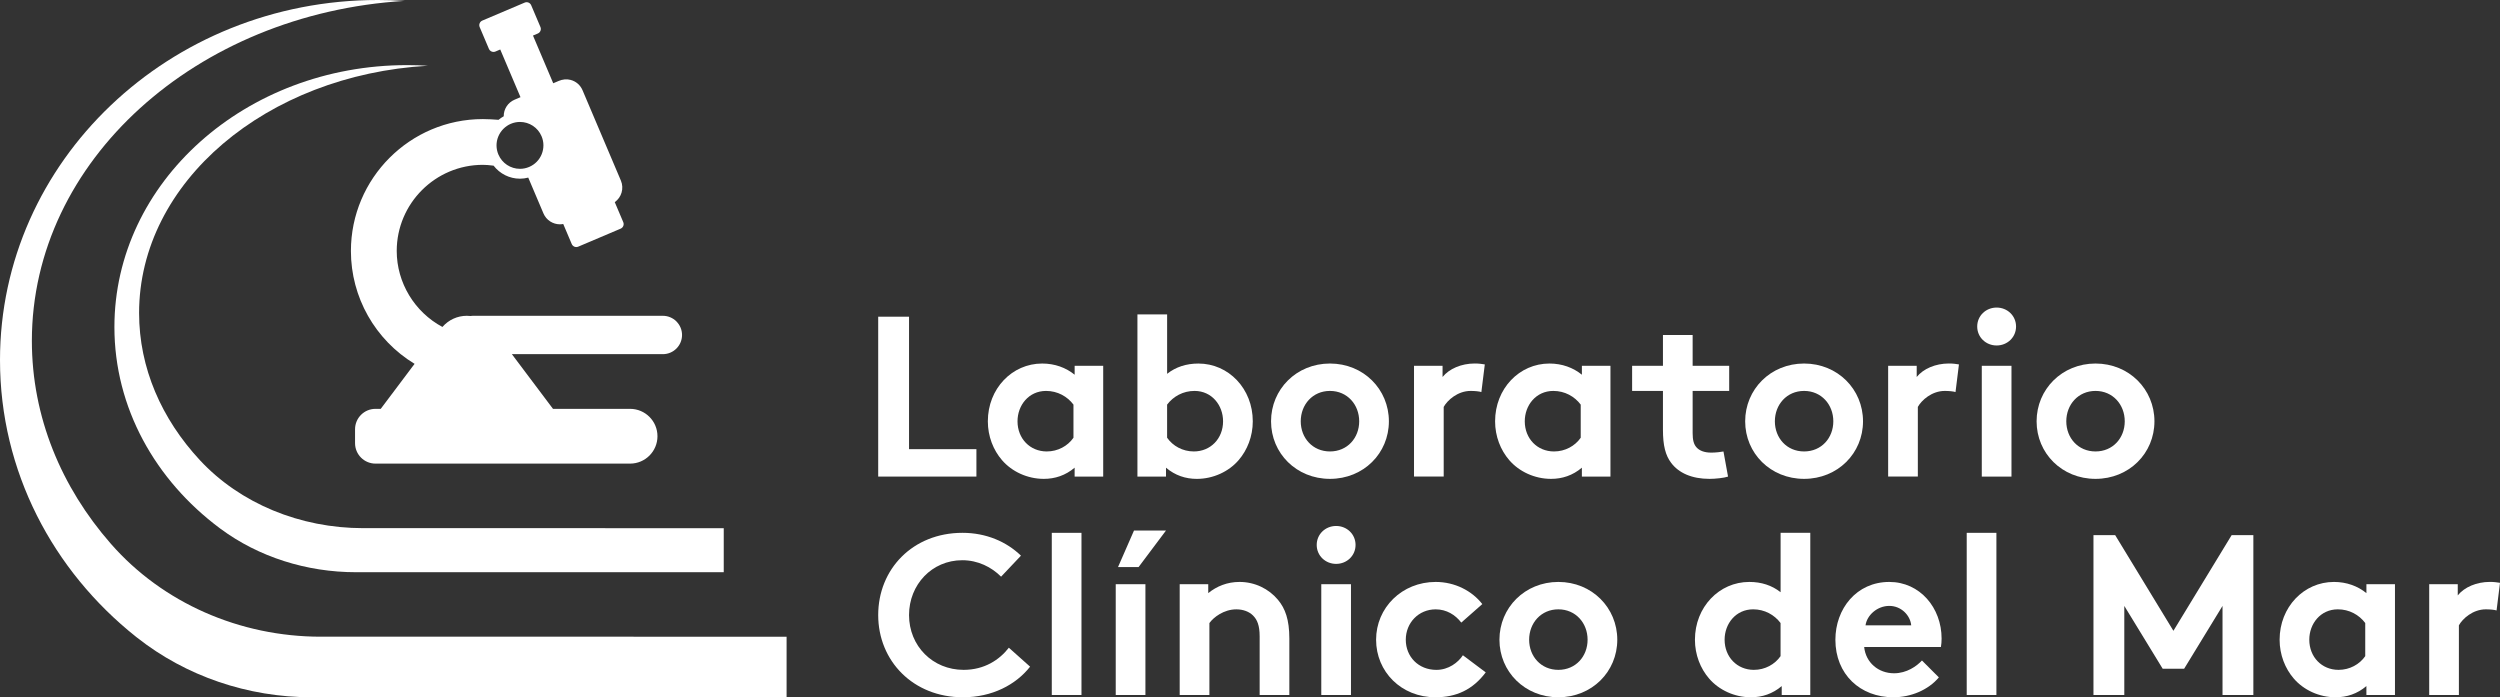 <?xml version="1.0" encoding="UTF-8"?>
<svg id="Layer_1" xmlns="http://www.w3.org/2000/svg" version="1.1" viewBox="0 0 1667.07 464.96">
  <rect x="0" y="0" width="1667.07" height="464.96" fill="#333333" stroke="none"/>
  <!-- Generator: Adobe Illustrator 29.5.1, SVG Export Plug-In . SVG Version: 2.1.0 Build 141)  -->
  <defs>
    <style>
      .st0 {
        fill: #fff;
      }

      .st1 {
        fill: #fff;
      }

      .st2 {
        fill: #fff;
      }
    </style>
  </defs>
  <g>
    <path class="st0" d="M451.09,214.35c-2.47-2.43-5.67-3.76-9.05-3.76h-126.91c-.48,0-.95.07-1.43.13-.78-.09-1.59-.14-2.39-.14-6.34,0-12.17,2.71-16.29,7.44-18.58-9.94-30.47-29.53-30.47-50.67,0-31.67,25.77-57.43,57.43-57.43,1.87,0,4.28.18,7.16.55,4.15,5.38,10.57,8.69,17.59,8.69,1.88,0,3.72-.26,5.52-.73l10.14,23.88c1.92,4.54,6.36,7.27,11,7.27.73,0,1.46-.09,2.19-.22l5.67,13.37c.34.8,1,1.44,1.8,1.77.41.16.82.24,1.24.24s.88-.09,1.29-.26l28.27-12c1.68-.71,2.47-2.65,1.76-4.33l-5.67-13.36c4.47-3.16,6.31-9.12,4.08-14.38l-25.58-60.26c-1.44-3.39-4.3-5.89-7.92-6.86-2.64-.71-5.45-.39-7.96.68l-3.65,1.55-13.5-31.8,3.22-1.37c1.68-.71,2.47-2.65,1.75-4.33l-6.17-14.53c-.34-.81-.99-1.45-1.8-1.78-.81-.33-1.72-.32-2.53.02l-28.27,12c-.81.34-1.45.99-1.77,1.81-.33.81-.32,1.72.02,2.53l6.17,14.54c.53,1.26,1.76,2.02,3.04,2.02.44,0,.87-.09,1.29-.26l3.22-1.37,13.5,31.8-3.92,1.67c-4.56,1.93-7.31,6.34-7.26,11.07-1.23.68-2.39,1.47-3.46,2.36-3.17-.25-7.13-.49-10.44-.49-48.52,0-88,39.46-88,87.97,0,30.85,16.19,59.31,42.45,75.24l-22.56,30.01h-3.5c-7.53,0-13.63,6.1-13.63,13.63v9.26c0,7.53,6.1,13.63,13.63,13.63h169.77c10.08,0,18.26-8.17,18.26-18.26h0c0-10.09-8.17-18.26-18.26-18.26h-51.41l-27.42-36.47h100.71c7.04,0,12.77-5.73,12.77-12.79,0-3.37-1.32-6.57-3.73-9ZM332.25,91.09c.81-2,2.02-3.77,3.5-5.25.02-.01.03-.02.05-.03,1.38-1.36,3-2.47,4.83-3.25,1.95-.82,4-1.24,6.1-1.24,6.29,0,11.94,3.74,14.39,9.52,1.64,3.84,1.67,8.09.11,11.96-1.56,3.87-4.54,6.89-8.37,8.52-.01,0-.02,0-.03,0l-.02.02c-1.94.82-3.99,1.24-6.06,1.24-6.29,0-11.94-3.74-14.4-9.53-1.63-3.84-1.67-8.09-.1-11.96Z"/>
    <path class="st0" d="M422.45,424.57h-208.54c-53.95,0-105.39-22.46-139.96-61.94-33.11-37.81-52.7-84.64-52.7-135.36C21.26,107.32,130.86,9.07,269.78.6c-5.89-.39-11.84-.6-17.83-.6C112.8,0,0,107.5,0,240.12c0,74.13,35.25,140.41,90.64,184.46.21.17.43.34.65.51,32.74,25.86,74.01,39.87,116.53,39.87h316.7v-40.38h-102.07Z"/>
    <path class="st2" d="M403.53,352.19h-161.36c-42.01,0-82.09-16.46-108.92-45.38-25.46-27.44-40.5-61.37-40.5-98.1,0-87.24,84.9-158.7,192.52-164.86-4.56-.29-9.17-.43-13.81-.43-107.79,0-195.17,78.19-195.17,174.63,0,53.91,27.31,102.12,70.22,134.15.17.12.33.25.5.37,25.39,18.83,57.43,29,90.41,29h245.19s0-29.37,0-29.37h-79.06Z"/>
  </g>
  <g>
    <g>
      <path class="st1" d="M585.61,211.18h20.56v88.33h44.93v18.28h-65.49v-106.61Z"/>
      <path class="st1" d="M735.63,317.8h-19.04v-5.94c-6.09,5.18-13.1,7.46-20.56,7.46-10.97,0-21.32-4.87-27.87-12.49-5.79-6.7-9.44-15.84-9.44-25.89,0-21.78,16.14-38.53,36.25-38.53,8.38,0,15.84,2.74,21.63,7.46v-5.94h19.04v73.87ZM715.83,269.82c-4.11-5.48-10.66-9.14-18.28-9.14-11.58,0-19.04,9.59-19.04,20.26,0,11.57,8.38,20.1,19.49,20.1,7.46,0,14.01-3.66,17.82-9.14v-22.08Z"/>
      <path class="st1" d="M758.47,317.8v-108.13h19.8v39.6c5.79-4.57,12.79-6.85,20.87-6.85,20.1,0,36.25,16.75,36.25,38.53,0,10.05-3.66,19.19-9.44,25.89-6.55,7.61-16.9,12.49-27.87,12.49-7.46,0-14.47-2.28-20.56-7.46v5.94h-19.04ZM778.27,291.9c3.81,5.48,10.36,9.14,17.82,9.14,11.12,0,19.49-8.53,19.49-20.1,0-10.66-7.46-20.26-19.04-20.26-7.62,0-14.16,3.66-18.28,9.14v22.08Z"/>
      <path class="st1" d="M886.86,242.41c22.39,0,39.29,17.21,39.29,38.53s-16.9,38.38-39.29,38.38-39.29-17.06-39.29-38.38,16.91-38.53,39.29-38.53ZM886.86,301.04c11.58,0,19.49-8.99,19.49-20.1s-7.92-20.26-19.49-20.26-19.49,9.14-19.49,20.26,7.92,20.1,19.49,20.1Z"/>
      <path class="st1" d="M987.83,261.44c-1.37-.46-4.26-.76-7.16-.76-8.68,0-15.54,6.24-17.97,10.66v46.45h-19.8v-73.87h19.04v7.46c4.42-5.48,12.49-8.99,21.47-8.99,2.89,0,4.57.3,6.7.61l-2.29,18.43Z"/>
      <path class="st1" d="M1073.88,317.8h-19.04v-5.94c-6.09,5.18-13.1,7.46-20.56,7.46-10.97,0-21.32-4.87-27.87-12.49-5.79-6.7-9.44-15.84-9.44-25.89,0-21.78,16.14-38.53,36.25-38.53,8.38,0,15.84,2.74,21.63,7.46v-5.94h19.04v73.87ZM1054.08,269.82c-4.11-5.48-10.66-9.14-18.28-9.14-11.58,0-19.04,9.59-19.04,20.26,0,11.57,8.38,20.1,19.49,20.1,7.46,0,14.01-3.66,17.82-9.14v-22.08Z"/>
      <path class="st1" d="M1152.31,317.8c-2.59.91-8.53,1.52-12.34,1.52-11.88,0-20.56-3.96-25.59-10.66-3.81-5.03-5.48-11.57-5.48-22.08v-25.89h-20.56v-16.75h20.56v-20.56h19.8v20.56h24.37v16.75h-24.37v28.18c0,4.57.76,7.31,2.44,9.29,1.98,2.29,5.18,3.66,10.05,3.66,2.89,0,6.7-.46,8.07-.76l3.05,16.75Z"/>
      <path class="st1" d="M1203.02,242.41c22.39,0,39.29,17.21,39.29,38.53s-16.9,38.38-39.29,38.38-39.29-17.06-39.29-38.38,16.91-38.53,39.29-38.53ZM1203.02,301.04c11.58,0,19.49-8.99,19.49-20.1s-7.92-20.26-19.49-20.26-19.49,9.14-19.49,20.26,7.92,20.1,19.49,20.1Z"/>
      <path class="st1" d="M1304,261.44c-1.37-.46-4.26-.76-7.16-.76-8.68,0-15.54,6.24-17.97,10.66v46.45h-19.8v-73.87h19.04v7.46c4.42-5.48,12.49-8.99,21.47-8.99,2.89,0,4.57.3,6.7.61l-2.29,18.43Z"/>
      <path class="st1" d="M1331.41,205.09c7.16,0,12.95,5.48,12.95,12.64s-5.79,12.64-12.95,12.64-12.95-5.48-12.95-12.64,5.79-12.64,12.95-12.64ZM1341.31,317.8h-19.8v-73.87h19.8v73.87Z"/>
      <path class="st1" d="M1397.35,242.41c22.39,0,39.29,17.21,39.29,38.53s-16.9,38.38-39.29,38.38-39.29-17.06-39.29-38.38,16.91-38.53,39.29-38.53ZM1397.35,301.04c11.58,0,19.49-8.99,19.49-20.1s-7.92-20.26-19.49-20.26-19.49,9.14-19.49,20.26,7.92,20.1,19.49,20.1Z"/>
    </g>
    <g>
      <path class="st1" d="M606.17,410.13c0,20.71,15.84,36.55,36.4,36.55,13.86,0,23.91-6.7,30.16-14.77l14.16,12.64c-9.44,12.03-25.28,20.41-44.78,20.41-33.2,0-56.5-24.21-56.5-54.83s23-54.83,56.2-54.83c15.84,0,29.39,5.94,38.99,15.23l-13.25,14.01c-6.4-6.4-15.38-10.97-25.89-10.97-20.26,0-35.49,16.3-35.49,36.55Z"/>
      <path class="st1" d="M721.16,463.44h-19.8v-108.13h19.8v108.13Z"/>
      <path class="st1" d="M763.8,463.44h-19.8v-73.87h19.8v73.87ZM777.51,353.78l-18.28,24.37h-13.71l10.66-24.37h21.32Z"/>
      <path class="st1" d="M786.65,463.44v-73.87h19.04v5.94c5.64-4.57,12.64-7.46,20.87-7.46,10.2,0,19.49,4.57,25.59,11.88,4.87,5.79,7.62,13.25,7.62,25.89v37.62h-19.8v-39.14c0-7.31-1.68-11.12-4.42-13.86-2.59-2.59-6.55-4.11-11.12-4.11-8.38,0-15.23,5.33-17.97,9.14v47.97h-19.8Z"/>
      <path class="st1" d="M890.97,350.73c7.16,0,12.95,5.48,12.95,12.64s-5.79,12.64-12.95,12.64-12.95-5.48-12.95-12.64,5.79-12.64,12.95-12.64ZM900.87,463.44h-19.8v-73.87h19.8v73.87Z"/>
      <path class="st1" d="M990.73,448.36c-8.68,11.57-19.65,16.6-33.51,16.6-22.85,0-39.6-17.06-39.6-38.38s17.21-38.53,39.75-38.53c12.79,0,24.22,5.94,31.07,14.77l-14.01,12.34c-3.96-5.18-9.9-8.83-17.06-8.83-11.42,0-19.95,8.99-19.95,20.26s8.38,20.1,20.41,20.1c8.07,0,14.47-4.87,17.67-9.75l15.23,11.42Z"/>
      <path class="st1" d="M1039.16,388.05c22.39,0,39.29,17.21,39.29,38.53s-16.9,38.38-39.29,38.38-39.29-17.06-39.29-38.38,16.91-38.53,39.29-38.53ZM1039.16,446.68c11.58,0,19.49-8.99,19.49-20.1s-7.92-20.26-19.49-20.26-19.49,9.14-19.49,20.26,7.92,20.1,19.49,20.1Z"/>
      <path class="st1" d="M1188.1,463.44v-5.94c-6.09,5.18-13.1,7.46-20.56,7.46-10.97,0-21.32-4.87-27.87-12.49-5.79-6.7-9.44-15.84-9.44-25.89,0-21.78,16.14-38.53,36.25-38.53,8.07,0,15.08,2.29,20.87,6.85v-39.6h19.8v108.13h-19.04ZM1187.34,415.46c-4.11-5.48-10.66-9.14-18.28-9.14-11.58,0-19.04,9.59-19.04,20.26,0,11.57,8.38,20.1,19.49,20.1,7.46,0,14.01-3.66,17.82-9.14v-22.08Z"/>
      <path class="st1" d="M1292.88,451.71c-7.16,8.53-18.89,13.25-30.31,13.25-22.08,0-38.68-15.23-38.68-38.38,0-20.56,14.01-38.53,35.94-38.53,20.41,0,34.88,17.21,34.88,37.77,0,1.98-.15,3.96-.46,5.63h-51.17c1.07,10.36,9.44,17.51,19.95,17.51,8.38,0,15.08-4.72,18.58-8.53l11.27,11.27ZM1274.45,416.98c-.61-6.55-6.55-12.95-14.62-12.95s-14.92,6.24-15.84,12.95h30.46Z"/>
      <path class="st1" d="M1331.26,463.44h-19.8v-108.13h19.8v108.13Z"/>
      <path class="st1" d="M1449.29,420.64l38.84-63.81h14.47v106.61h-20.56v-59.4l-25.59,41.88h-14.32l-25.59-41.88v59.4h-20.56v-106.61h14.47l38.84,63.81Z"/>
      <path class="st1" d="M1597.02,463.44h-19.04v-5.94c-6.09,5.18-13.1,7.46-20.56,7.46-10.97,0-21.32-4.87-27.87-12.49-5.79-6.7-9.44-15.84-9.44-25.89,0-21.78,16.14-38.53,36.25-38.53,8.38,0,15.84,2.74,21.63,7.46v-5.94h19.04v73.87ZM1577.22,415.46c-4.11-5.48-10.66-9.14-18.28-9.14-11.58,0-19.04,9.59-19.04,20.26,0,11.57,8.38,20.1,19.49,20.1,7.46,0,14.01-3.66,17.82-9.14v-22.08Z"/>
      <path class="st1" d="M1664.79,407.08c-1.37-.46-4.26-.76-7.16-.76-8.68,0-15.54,6.24-17.97,10.66v46.45h-19.8v-73.87h19.04v7.46c4.42-5.48,12.49-8.99,21.47-8.99,2.89,0,4.57.3,6.7.61l-2.29,18.43Z"/>
    </g>
  </g>
</svg>